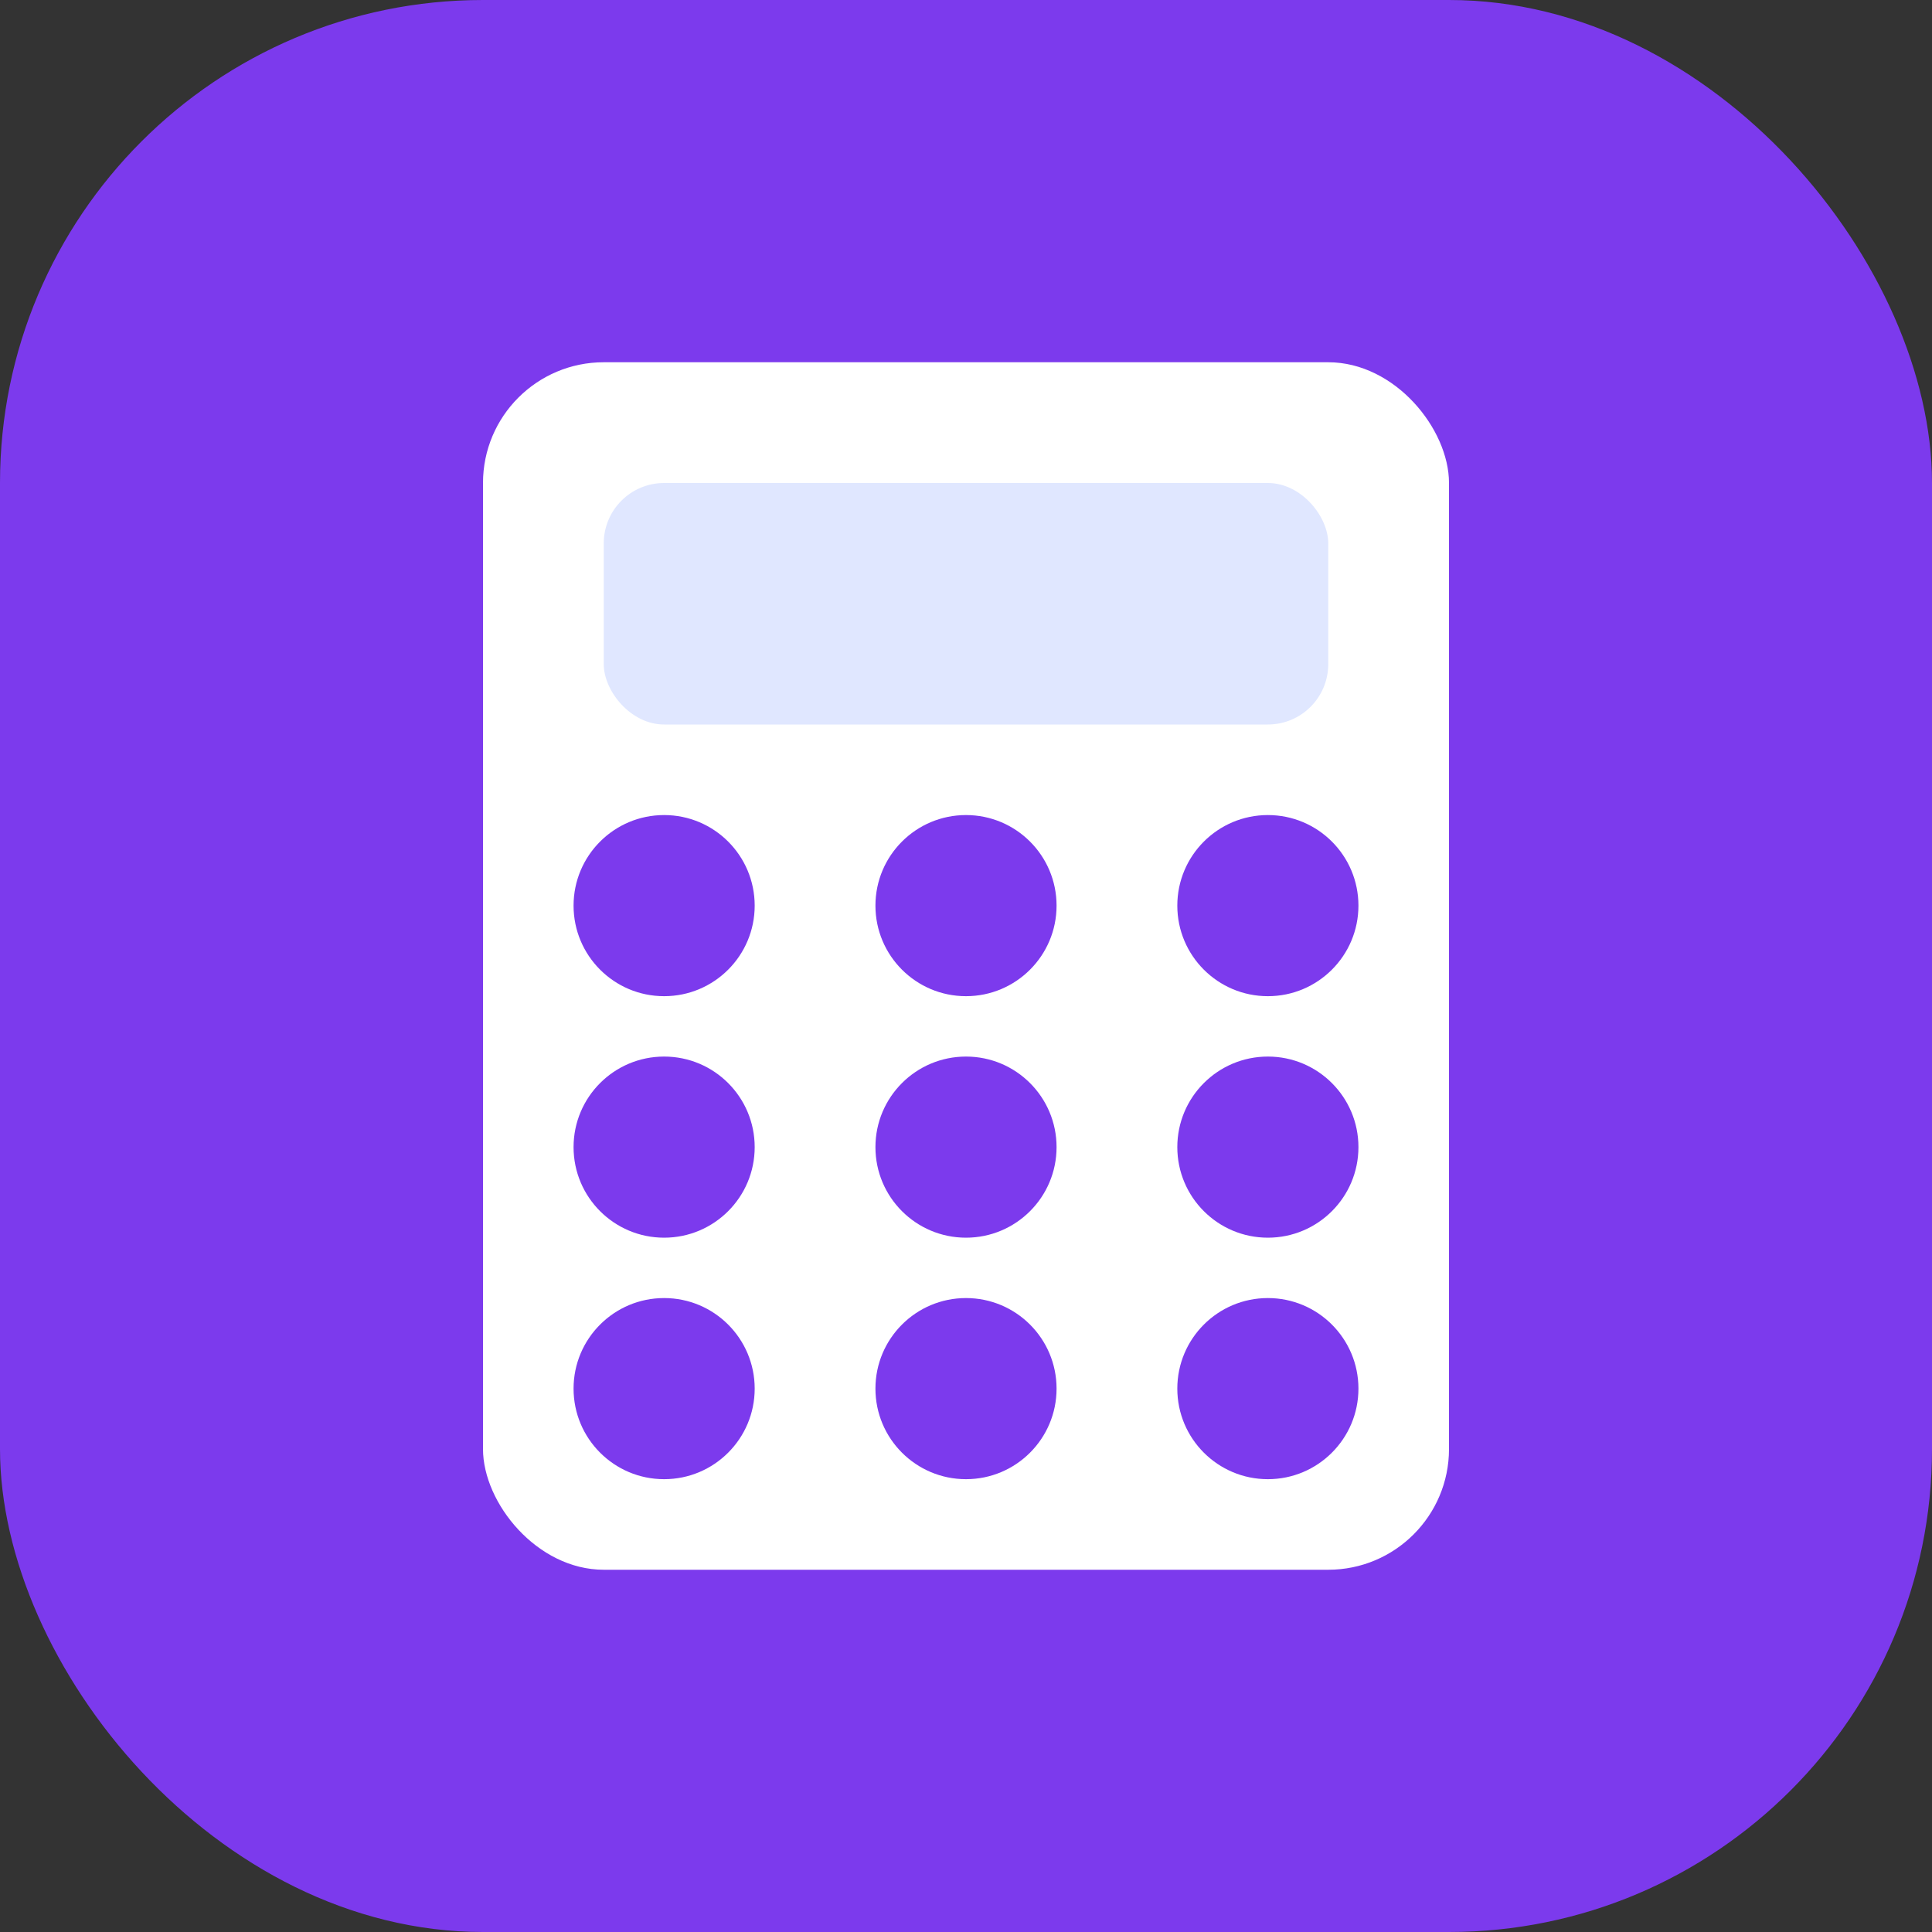 <svg width="32" height="32" viewBox="0 0 32 32" fill="none" xmlns="http://www.w3.org/2000/svg">
  <rect x="0" y="0" width="32" height="32" fill="#333333" stroke="none"/>
  <!-- Background -->
  <rect width="32" height="32" rx="8" fill="#7C3AED" />
  
  <!-- Calculator icon - simplified version -->
  <rect x="8" y="6" width="16" height="20" rx="2" fill="white" />
  
  <!-- Calculator screen -->
  <rect x="10" y="8" width="12" height="4" rx="1" fill="#E0E7FF" />
  
  <!-- Calculator buttons - top row -->
  <circle cx="11" cy="15" r="1.5" fill="#7C3AED" />
  <circle cx="16" cy="15" r="1.5" fill="#7C3AED" />
  <circle cx="21" cy="15" r="1.5" fill="#7C3AED" />
  
  <!-- Calculator buttons - middle row -->
  <circle cx="11" cy="19" r="1.5" fill="#7C3AED" />
  <circle cx="16" cy="19" r="1.5" fill="#7C3AED" />
  <circle cx="21" cy="19" r="1.5" fill="#7C3AED" />
  
  <!-- Calculator buttons - bottom row -->
  <circle cx="11" cy="23" r="1.5" fill="#7C3AED" />
  <circle cx="16" cy="23" r="1.5" fill="#7C3AED" />
  <circle cx="21" cy="23" r="1.5" fill="#7C3AED" />
</svg>